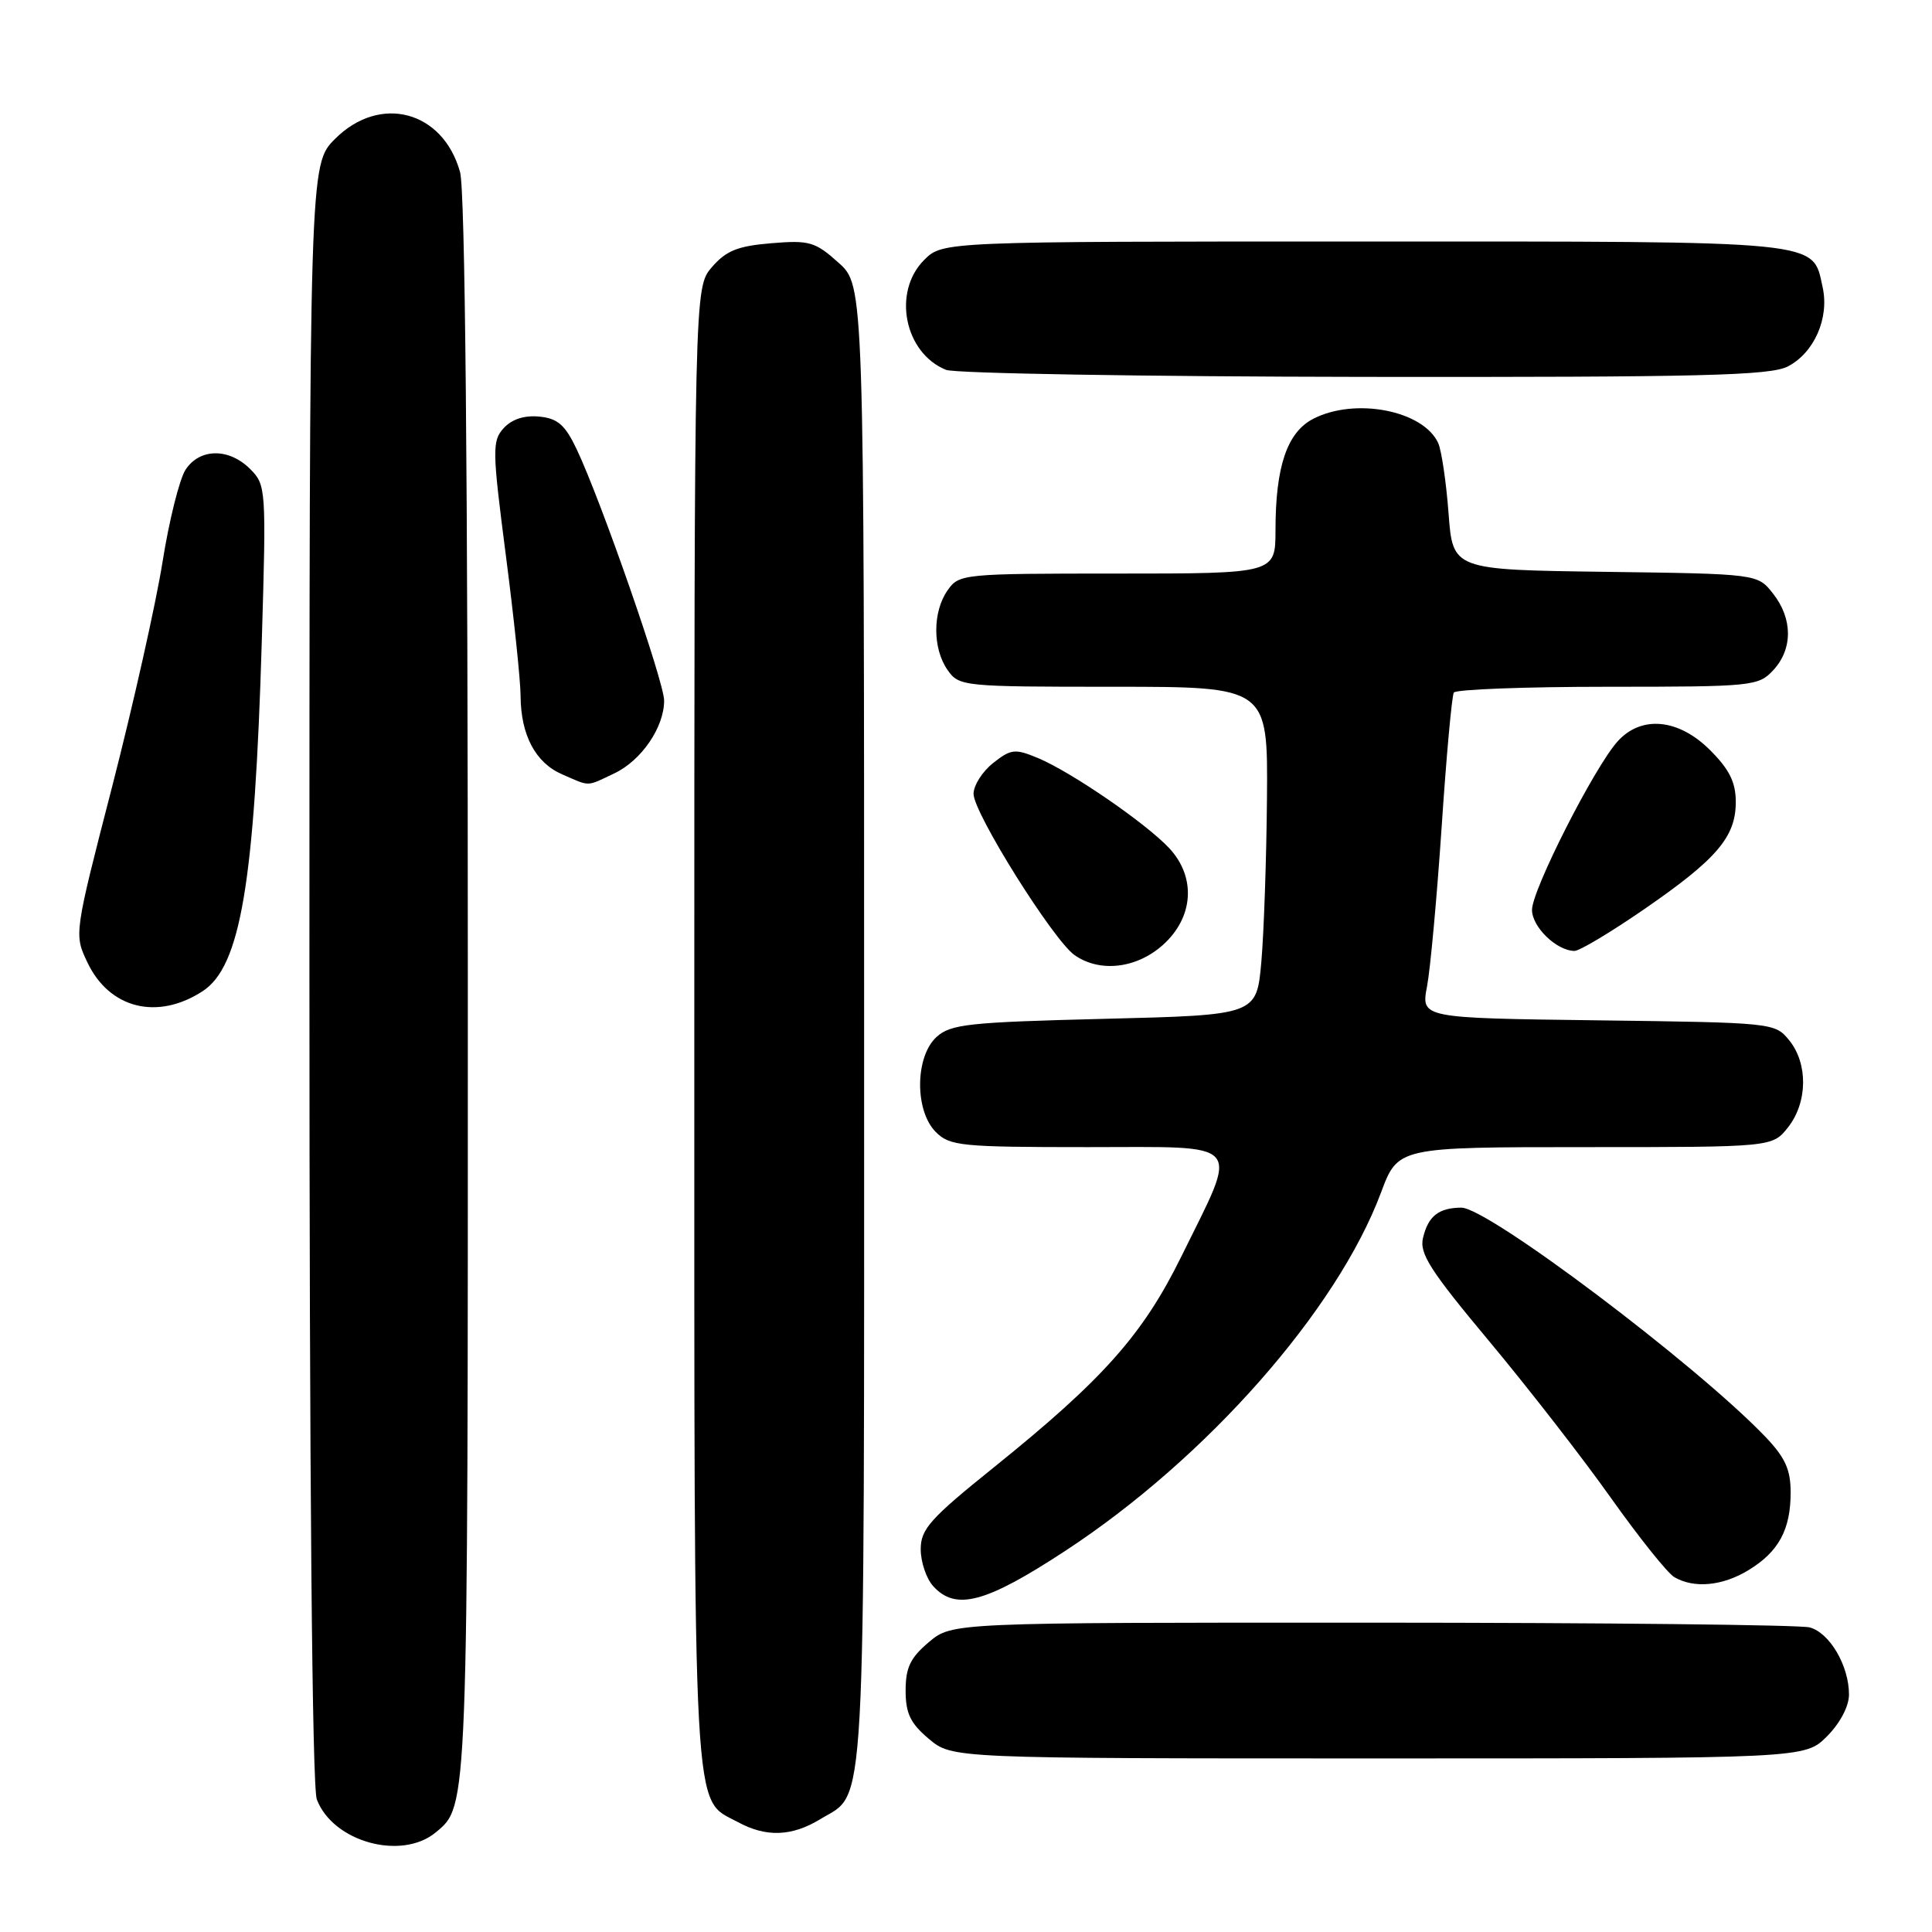 <?xml version="1.0" encoding="UTF-8" standalone="no"?>
<!DOCTYPE svg PUBLIC "-//W3C//DTD SVG 1.1//EN" "http://www.w3.org/Graphics/SVG/1.1/DTD/svg11.dtd" >
<svg xmlns="http://www.w3.org/2000/svg" xmlns:xlink="http://www.w3.org/1999/xlink" version="1.1" viewBox="0 0 256 256">
 <g >
 <path fill="currentColor"
d=" M 57.74 242.80 C 62.04 239.24 62.00 240.26 61.99 130.78 C 61.99 62.39 61.63 25.22 60.96 22.80 C 58.70 14.67 50.35 12.45 44.40 18.40 C 41.00 21.80 41.00 21.80 41.00 128.83 C 41.00 195.95 41.36 236.83 41.98 238.43 C 44.11 244.06 53.19 246.57 57.74 242.80 Z  M 108.69 241.05 C 114.83 237.30 114.50 243.31 114.50 136.17 C 114.50 37.84 114.50 37.84 111.11 34.81 C 108.01 32.03 107.25 31.81 102.19 32.23 C 97.74 32.60 96.21 33.22 94.33 35.40 C 92.00 38.11 92.00 38.11 92.00 136.11 C 92.00 243.29 91.72 238.16 97.76 241.43 C 101.51 243.47 104.91 243.35 108.69 241.05 Z  M 242.08 230.08 C 243.82 228.33 245.00 226.10 245.00 224.53 C 245.00 220.72 242.44 216.35 239.79 215.64 C 238.53 215.30 212.45 215.02 181.83 215.01 C 126.15 215.00 126.15 215.00 123.08 217.59 C 120.63 219.65 120.00 220.96 120.00 224.00 C 120.00 227.04 120.63 228.35 123.08 230.41 C 126.15 233.00 126.15 233.00 182.65 233.00 C 239.15 233.00 239.15 233.00 242.08 230.08 Z  M 141.15 205.50 C 159.88 193.23 177.16 173.62 182.99 158.02 C 185.24 152.00 185.24 152.00 210.05 152.00 C 234.85 152.00 234.85 152.00 236.93 149.37 C 239.52 146.07 239.59 140.95 237.09 137.86 C 235.19 135.52 235.00 135.50 211.73 135.20 C 188.29 134.90 188.29 134.90 189.09 130.70 C 189.53 128.39 190.40 118.86 191.03 109.52 C 191.65 100.18 192.38 92.19 192.64 91.77 C 192.90 91.35 202.07 91.00 213.02 91.00 C 232.21 91.00 233.00 90.92 234.96 88.81 C 237.57 86.01 237.56 81.98 234.94 78.66 C 232.89 76.04 232.89 76.04 212.69 75.77 C 192.50 75.50 192.50 75.50 191.94 68.00 C 191.63 63.88 191.01 59.70 190.57 58.71 C 188.60 54.38 179.55 52.63 174.00 55.50 C 170.55 57.29 169.01 61.81 169.01 70.25 C 169.00 76.00 169.00 76.00 148.06 76.00 C 127.55 76.00 127.08 76.05 125.56 78.22 C 123.56 81.07 123.56 85.93 125.56 88.78 C 127.08 90.95 127.56 91.00 147.56 91.00 C 168.00 91.00 168.00 91.00 167.88 105.75 C 167.81 113.86 167.47 123.65 167.13 127.50 C 166.50 134.50 166.50 134.50 146.35 135.00 C 128.36 135.45 125.98 135.70 124.10 137.40 C 121.24 140.00 121.18 147.18 124.00 150.00 C 125.85 151.85 127.33 152.00 144.11 152.00 C 165.17 152.00 164.21 150.88 156.53 166.50 C 151.43 176.86 146.16 182.78 131.73 194.40 C 123.25 201.22 122.00 202.61 122.00 205.28 C 122.00 206.96 122.74 209.17 123.65 210.17 C 126.64 213.47 130.59 212.42 141.15 205.50 Z  M 231.69 208.05 C 235.69 205.61 237.27 202.69 237.27 197.75 C 237.27 194.71 236.54 193.12 233.89 190.35 C 224.70 180.77 197.12 159.99 193.63 160.02 C 190.64 160.04 189.25 161.13 188.56 164.01 C 188.05 166.09 189.50 168.35 197.36 177.76 C 202.53 183.96 209.79 193.30 213.49 198.53 C 217.20 203.75 220.96 208.46 221.86 208.98 C 224.47 210.51 228.25 210.15 231.69 208.05 Z  M 26.83 131.35 C 31.87 128.10 33.74 117.00 34.69 84.90 C 35.29 64.75 35.25 64.25 33.15 62.15 C 30.33 59.33 26.45 59.38 24.58 62.25 C 23.78 63.49 22.40 69.00 21.53 74.50 C 20.65 80.00 17.66 93.34 14.88 104.15 C 9.81 123.80 9.81 123.80 11.58 127.52 C 14.48 133.64 20.84 135.24 26.83 131.35 Z  M 154.08 125.22 C 158.16 121.57 158.52 116.26 154.95 112.41 C 151.88 109.11 141.98 102.31 137.55 100.45 C 134.49 99.18 133.97 99.23 131.60 101.10 C 130.17 102.23 129.00 104.07 129.00 105.19 C 129.00 107.72 139.57 124.59 142.39 126.56 C 145.73 128.90 150.58 128.34 154.08 125.22 Z  M 217.87 120.47 C 227.49 113.84 230.00 110.90 230.00 106.27 C 230.00 103.66 229.16 101.96 226.60 99.40 C 222.41 95.21 217.47 94.75 214.33 98.25 C 211.25 101.68 203.00 117.92 203.00 120.56 C 203.00 122.84 206.28 126.00 208.64 126.00 C 209.30 126.00 213.46 123.51 217.87 120.47 Z  M 81.39 102.48 C 84.99 100.78 88.00 96.38 88.00 92.83 C 88.00 90.34 79.64 66.31 76.40 59.50 C 74.87 56.29 73.90 55.44 71.45 55.20 C 69.47 55.01 67.82 55.55 66.74 56.73 C 65.20 58.44 65.22 59.59 67.02 73.53 C 68.09 81.76 68.97 90.17 68.98 92.20 C 69.01 97.40 70.94 101.06 74.48 102.60 C 78.26 104.25 77.64 104.26 81.39 102.48 Z  M 236.91 48.55 C 240.39 46.74 242.41 42.15 241.51 38.07 C 240.14 31.80 242.11 32.00 180.73 32.00 C 124.91 32.00 124.91 32.00 122.45 34.45 C 118.22 38.69 119.83 46.78 125.36 49.01 C 126.54 49.48 151.48 49.90 180.80 49.94 C 225.54 49.99 234.55 49.77 236.91 48.55 Z "/>
</g>
</svg>